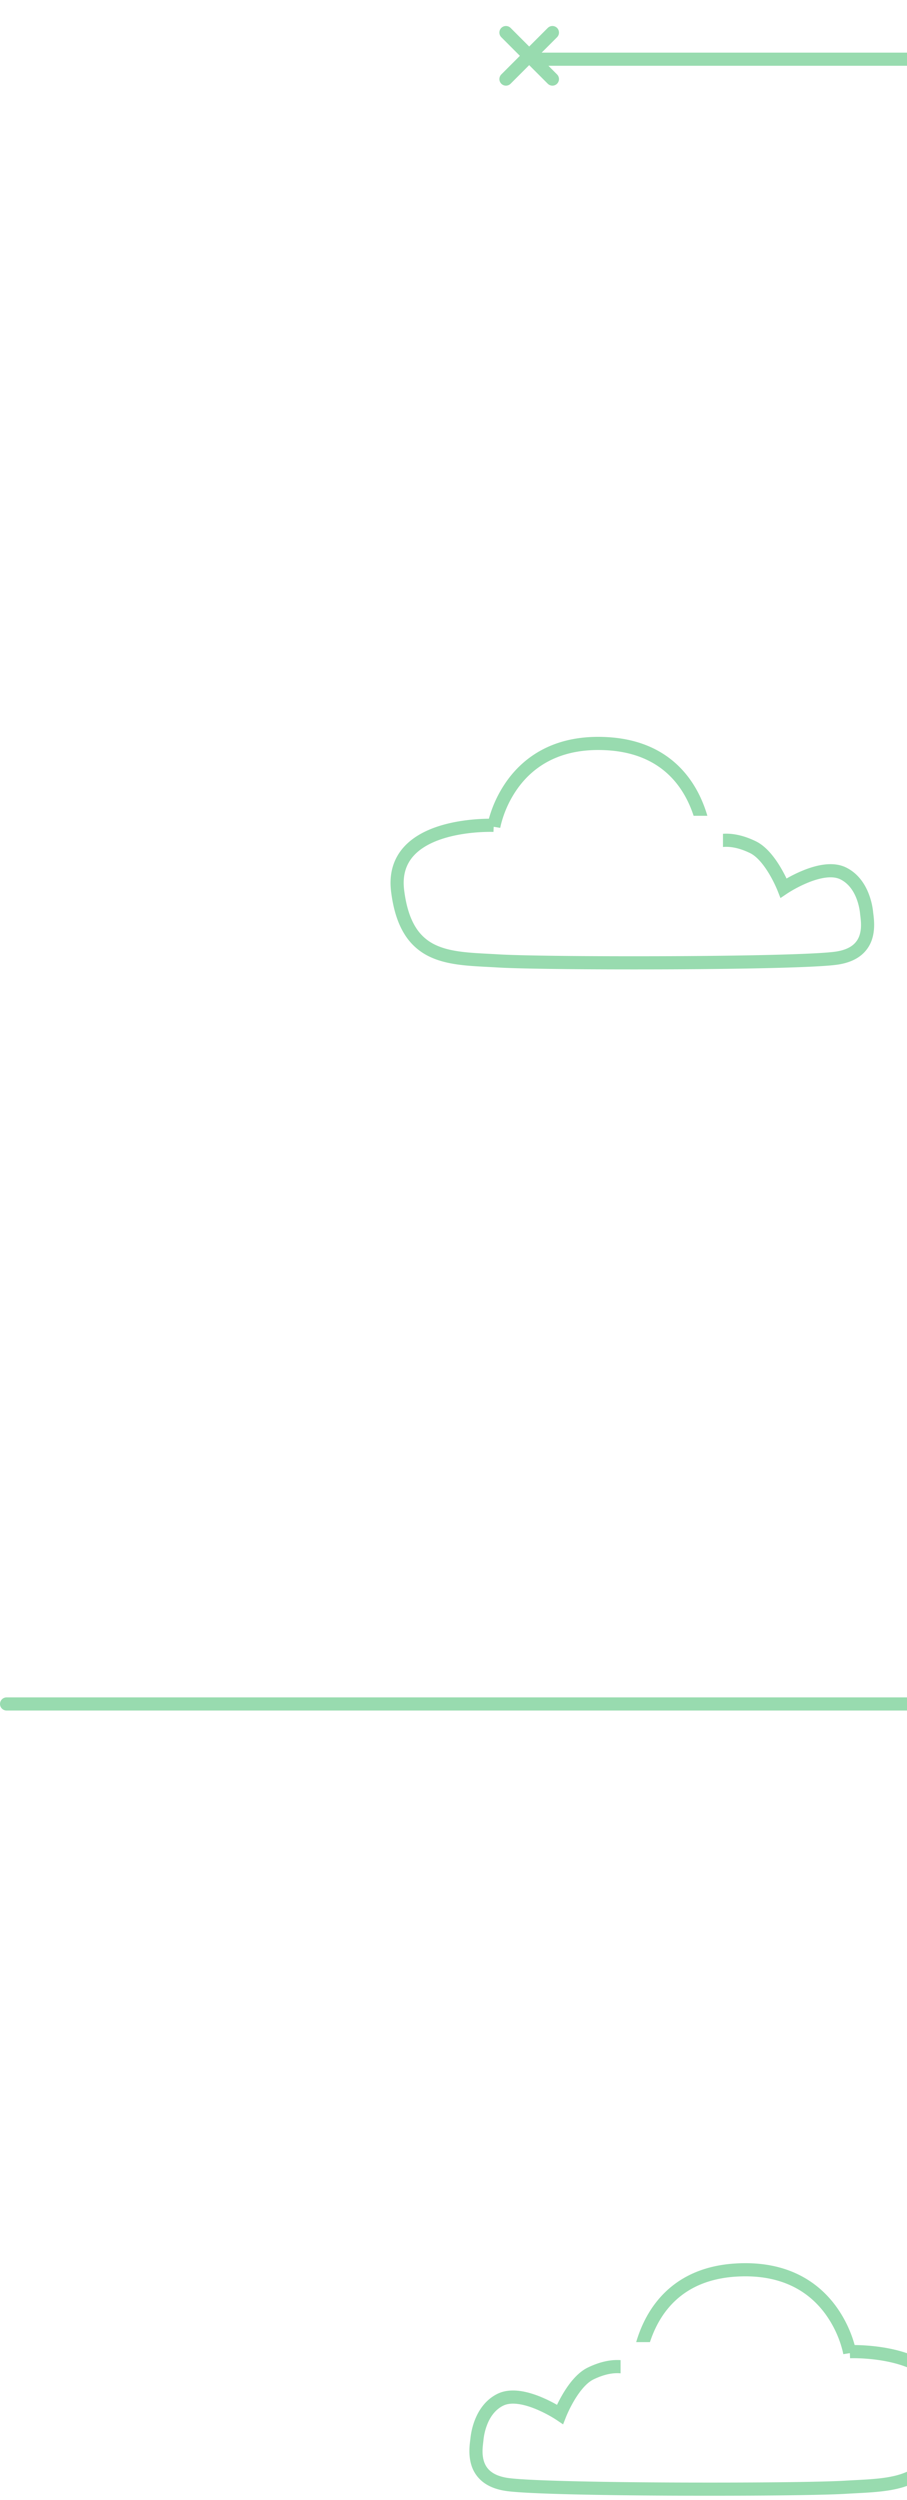 <svg width="138" height="380" fill="none" xmlns="http://www.w3.org/2000/svg"><path stroke="#98DBAF" stroke-width="2" stroke-linecap="round" d="M84.05 4.95l-7.07 7.071M84.05 12.021L76.98 4.95"/><path fill-rule="evenodd" clip-rule="evenodd" d="M78.918 119.623c2.256-3.025 6.265-6.005 13.432-5.583 7.108.418 10.586 4.188 12.342 7.854.341.713.617 1.423.841 2.106h2.094a19.947 19.947 0 00-1.131-2.97c-2.012-4.199-6.068-8.518-14.028-8.986-7.901-.465-12.534 2.871-15.153 6.383a18.335 18.335 0 00-2.93 6.017c-.448.003-1.068.02-1.803.072-1.517.107-3.551.364-5.56.975-1.997.608-4.058 1.593-5.537 3.212-1.514 1.658-2.345 3.906-1.977 6.844.344 2.756 1.043 4.876 2.068 6.497a8.98 8.98 0 003.904 3.426c1.512.703 3.192 1.037 4.911 1.23 1.238.138 2.548.207 3.857.275.495.026.99.052 1.481.082 3.695.224 15.252.334 26.546.279 5.654-.028 11.257-.097 15.795-.215 4.504-.117 8.043-.283 9.508-.518 1.526-.244 2.685-.761 3.538-1.485a5.136 5.136 0 001.605-2.483c.442-1.471.249-2.997.157-3.727-.013-.104-.024-.192-.031-.261a10.791 10.791 0 00-.88-3.294c-.587-1.292-1.575-2.67-3.215-3.485-1.075-.534-2.28-.593-3.399-.449-1.125.145-2.245.507-3.219.906a21.61 21.61 0 00-2.457 1.206l-.005.003a21.483 21.483 0 00-.89-1.666c-.831-1.402-2.121-3.185-3.776-3.992-2-.975-3.675-1.231-5.006-1.141v2.007c.976-.092 2.346.062 4.13.932 1.085.529 2.122 1.848 2.932 3.214a19.902 19.902 0 011.211 2.414l.014.035.003.007.001.001v.001l.455 1.159 1.033-.696h.001l.001-.001.009-.006.042-.028.174-.11a19.586 19.586 0 012.888-1.489c.881-.361 1.824-.657 2.715-.772.897-.116 1.66-.038 2.253.256 1.099.546 1.818 1.495 2.285 2.522.468 1.03.651 2.07.71 2.665.011.111.026.233.041.362.091.768.216 1.824-.092 2.852a3.14 3.14 0 01-.984 1.533c-.519.44-1.315.836-2.56 1.035-1.304.209-4.69.375-9.244.494-4.519.117-10.106.186-15.753.214-11.31.055-22.798-.056-26.415-.275-.53-.032-1.047-.06-1.554-.086h-.002c-1.285-.068-2.506-.132-3.68-.263-1.626-.182-3.062-.484-4.291-1.056a6.979 6.979 0 01-3.056-2.681c-.824-1.301-1.455-3.115-1.775-5.677-.297-2.38.367-4.038 1.47-5.246 1.14-1.248 2.818-2.092 4.643-2.647 1.814-.552 3.686-.793 5.118-.894.713-.05 1.31-.065 1.725-.068a20.583 20.583 0 01.6.006l.029.001h.006l.033-.779.009.002.987.162v-.002l.004-.02.018-.095c.017-.086.045-.217.087-.387a16.326 16.326 0 012.697-5.708zM125.503 351.623c-2.255-3.025-6.265-6.005-13.432-5.583-7.108.418-10.586 4.187-12.342 7.854a17.504 17.504 0 00-.84 2.106h-2.095c.277-.942.644-1.951 1.132-2.97 2.01-4.2 6.067-8.518 14.027-8.987 7.901-.464 12.534 2.872 15.153 6.384a18.333 18.333 0 012.93 6.016c.448.004 1.069.021 1.803.073 1.517.107 3.551.364 5.56.975 1.997.608 4.058 1.593 5.537 3.212 1.514 1.658 2.345 3.906 1.978 6.843-.345 2.757-1.043 4.877-2.069 6.498a8.978 8.978 0 01-3.904 3.426c-1.512.703-3.192 1.037-4.911 1.229-1.238.139-2.548.208-3.856.276h-.001c-.495.026-.99.052-1.481.082-3.695.224-15.252.334-26.546.279-5.654-.028-11.257-.097-15.795-.215-4.504-.117-8.043-.283-9.508-.518-1.526-.244-2.684-.761-3.537-1.485a5.137 5.137 0 01-1.606-2.483c-.442-1.471-.25-2.997-.157-3.727.013-.104.024-.192.031-.261.073-.735.294-2.005.88-3.294.588-1.292 1.575-2.67 3.216-3.485 1.074-.534 2.279-.593 3.398-.449 1.125.145 2.245.507 3.219.906a21.64 21.64 0 012.457 1.206l.005.003c.224-.467.524-1.05.89-1.666.831-1.402 2.12-3.185 3.776-3.992 2-.975 3.675-1.231 5.006-1.141v2.007c-.976-.092-2.346.062-4.13.932-1.085.529-2.122 1.848-2.932 3.214a19.87 19.87 0 00-1.211 2.414l-.014.035-.003.007v.002l-.456 1.159-1.033-.696-.002-.001-.01-.006-.041-.028-.174-.111a19.667 19.667 0 00-2.888-1.488c-.88-.361-1.824-.657-2.715-.772-.897-.116-1.66-.038-2.252.256-1.1.546-1.819 1.495-2.286 2.522a8.829 8.829 0 00-.71 2.665c-.011.111-.025.232-.04.362-.092.768-.217 1.824.091 2.852.17.567.47 1.096.985 1.533.518.439 1.314.836 2.559 1.035 1.304.209 4.69.375 9.244.493 4.519.118 10.107.187 15.753.215 11.309.055 22.798-.056 26.415-.275.529-.032 1.047-.06 1.555-.086h.001c1.286-.068 2.506-.132 3.68-.263 1.626-.182 3.062-.484 4.292-1.056a6.978 6.978 0 003.056-2.681c.823-1.301 1.454-3.115 1.774-5.677.298-2.38-.367-4.038-1.47-5.247-1.139-1.247-2.818-2.091-4.643-2.646-1.814-.552-3.686-.793-5.118-.894a27.703 27.703 0 00-1.725-.068 20.526 20.526 0 00-.6.006l-.029.001h-.007l-.032-.779-.009.001c-.987.162-.986.163-.986.163l-.001-.002-.003-.02-.019-.095a8.55 8.55 0 00-.087-.387 16.31 16.31 0 00-2.697-5.708z" fill="#98DBAF"/><path stroke="#98DBAF" stroke-width="2" stroke-linecap="round" d="M261 9H82M250 259H1"/></svg>